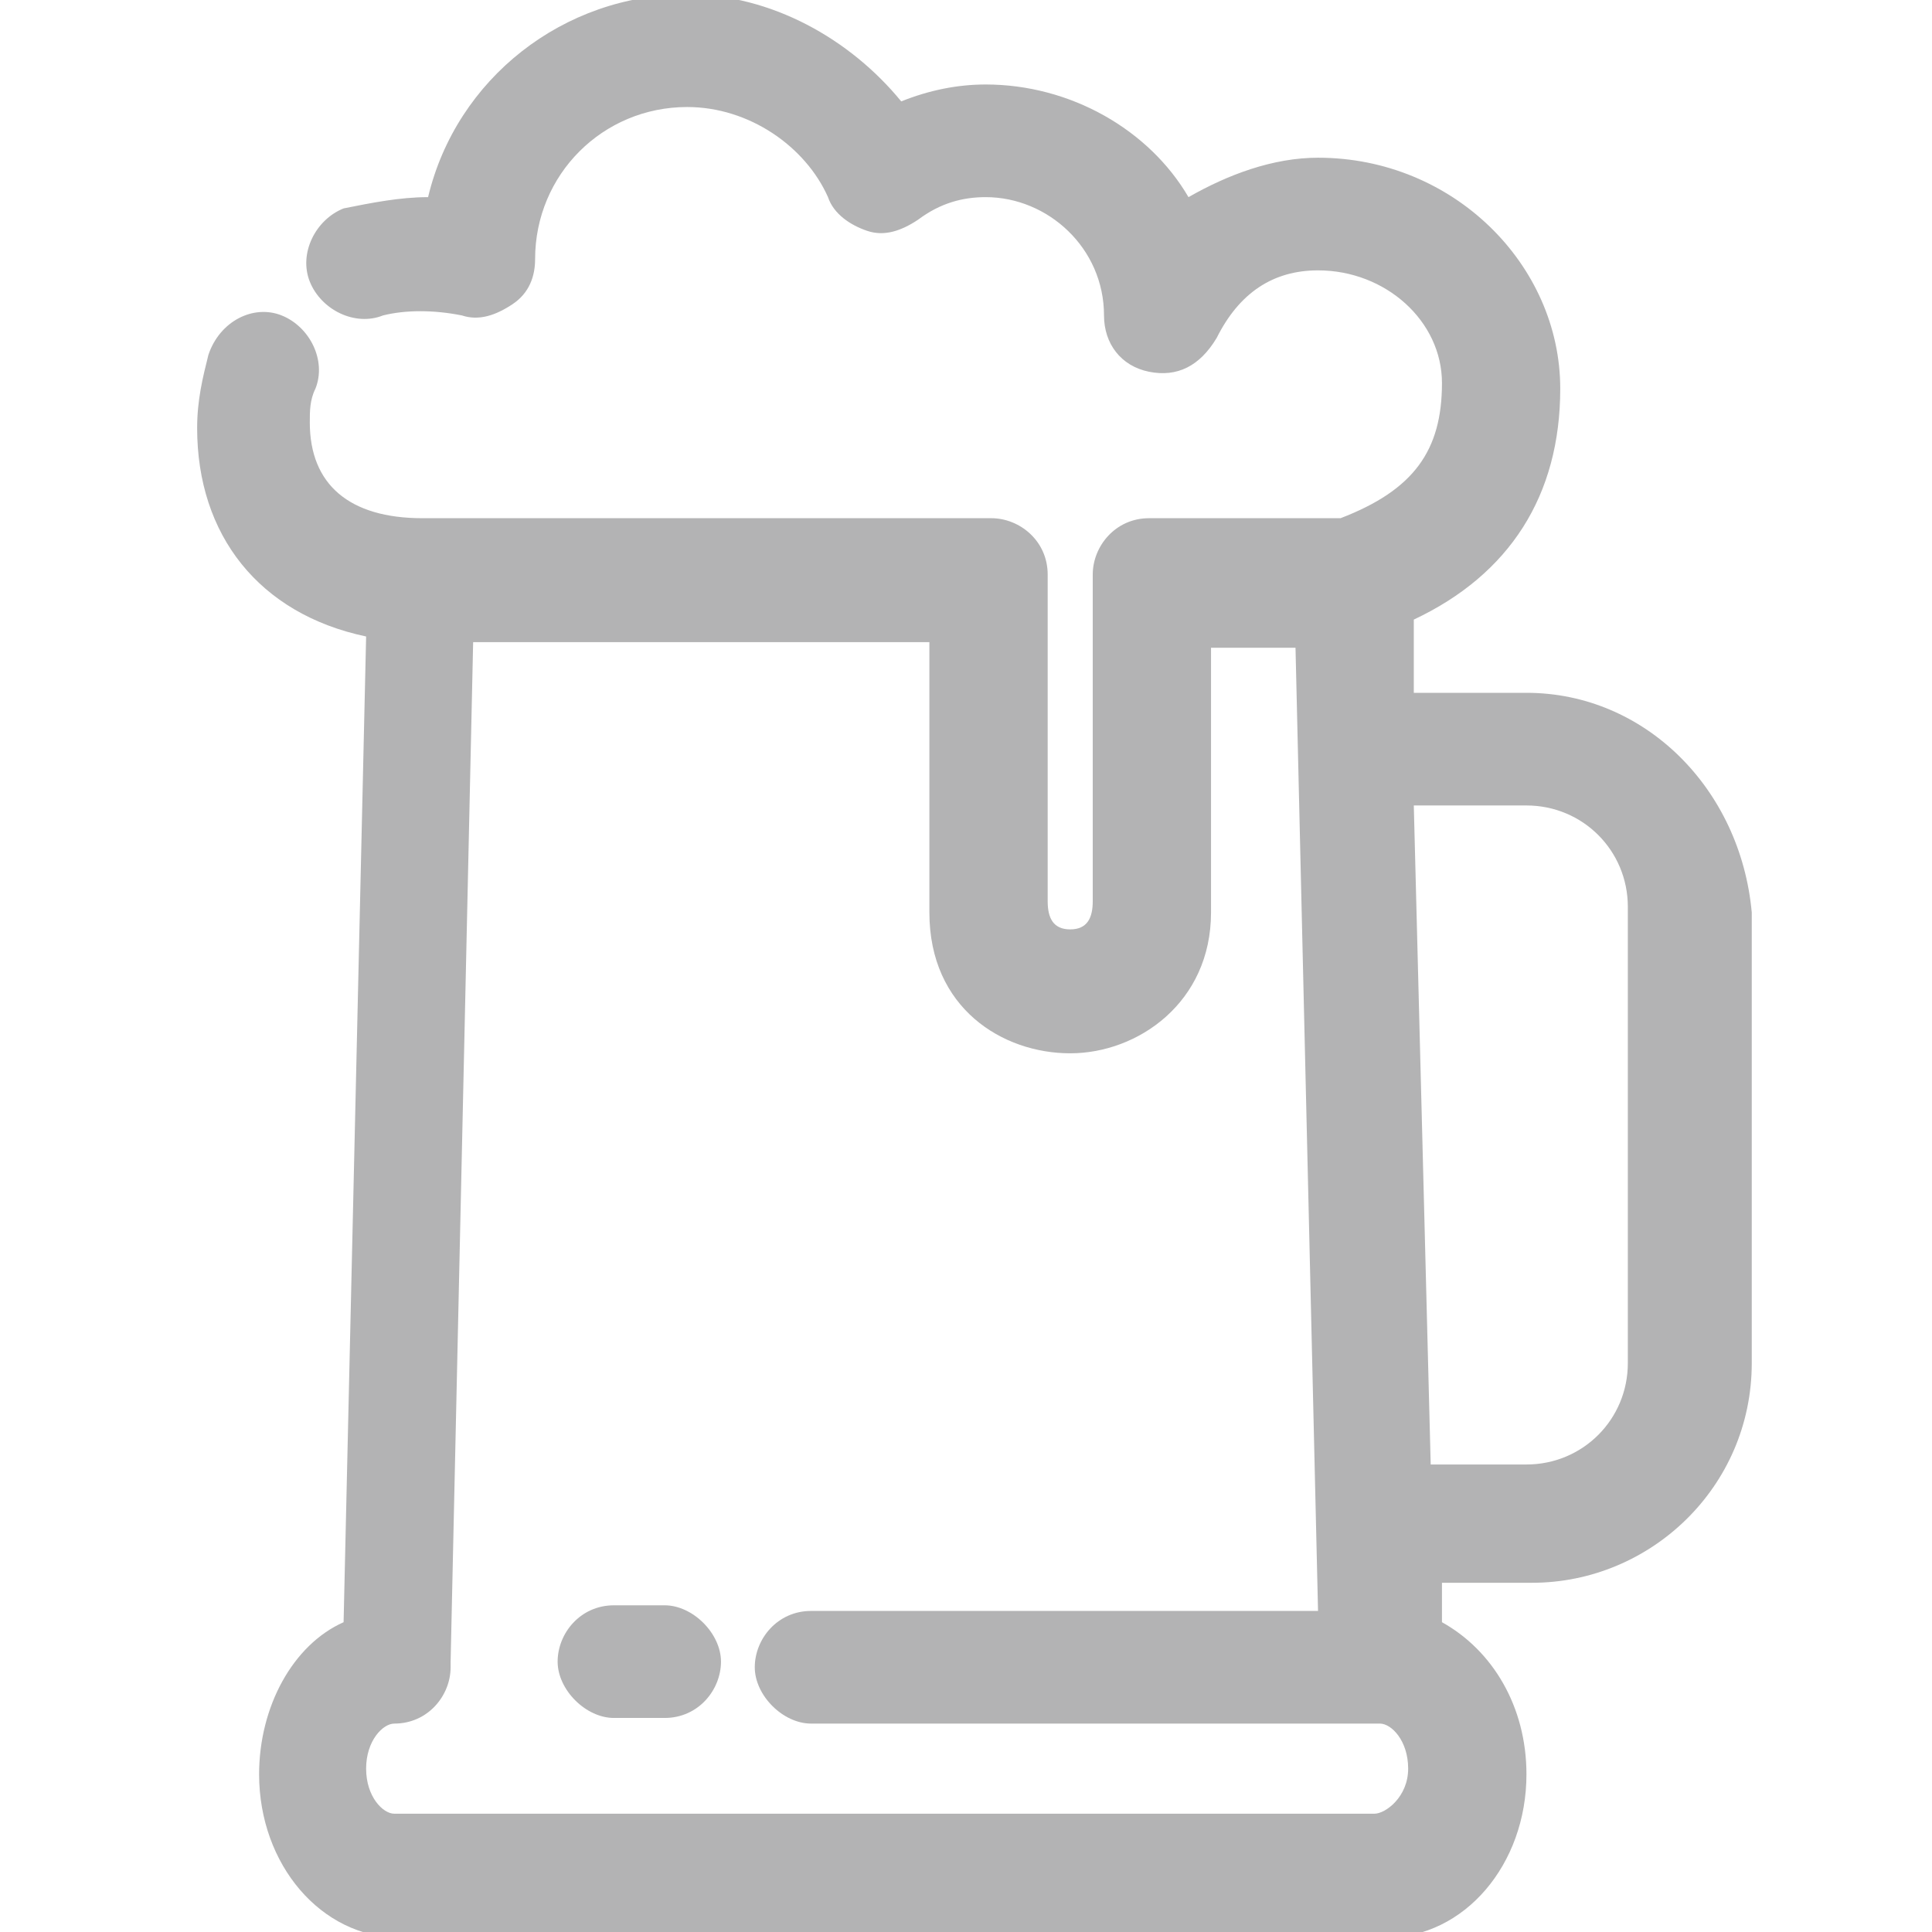 <?xml version="1.0" encoding="utf-8"?>
<!-- Generator: Adobe Illustrator 19.0.0, SVG Export Plug-In . SVG Version: 6.00 Build 0)  -->
<svg version="1.1" id="Capa_1" xmlns="http://www.w3.org/2000/svg" xmlns:xlink="http://www.w3.org/1999/xlink" x="0px" y="0px"
	 viewBox="-462 263.7 34.3 34.3" style="enable-background:new -462 263.7 34.3 34.3;" xml:space="preserve">
<style type="text/css">
	.st0{opacity:0.3;}
	.st1{fill:#010002;}
</style>
<g class="st0">
	<path class="st1" d="M-434.9,276h-2l0-1.3c1.7-0.8,2.6-2.2,2.6-4.1c0-2.2-1.9-4.1-4.3-4.1c-0.8,0-1.6,0.3-2.3,0.7
		c-0.7-1.2-2.1-2-3.6-2c-0.5,0-1,0.1-1.5,0.3c-0.9-1.1-2.3-1.9-3.8-1.9c-2.2,0-4.1,1.5-4.6,3.6c-0.5,0-1,0.1-1.5,0.2
		c-0.5,0.2-0.8,0.8-0.6,1.3c0.2,0.5,0.8,0.8,1.3,0.6c0.4-0.1,0.9-0.1,1.4,0c0.3,0.1,0.6,0,0.9-0.2c0.3-0.2,0.4-0.5,0.4-0.8
		c0-1.5,1.2-2.7,2.7-2.7c1.1,0,2.1,0.7,2.5,1.6c0.1,0.3,0.4,0.5,0.7,0.6c0.3,0.1,0.6,0,0.9-0.2c0.4-0.3,0.8-0.4,1.2-0.4
		c1.1,0,2.1,0.9,2.1,2.1c0,0.5,0.3,0.9,0.8,1c0.5,0.1,0.9-0.1,1.2-0.6c0.4-0.8,1-1.2,1.8-1.2c1.2,0,2.2,0.9,2.2,2
		c0,1.2-0.5,1.9-1.8,2.4h-3.4c-0.6,0-1,0.5-1,1v5.8c0,0.3-0.1,0.5-0.4,0.5s-0.4-0.2-0.4-0.5c0-0.6,0-1.4,0-2.2c0-1.5,0-3,0-3.6
		c0-0.6-0.5-1-1-1h-10.1c-1.3,0-2-0.6-2-1.7c0-0.2,0-0.4,0.1-0.6c0.2-0.5-0.1-1.1-0.6-1.3c-0.5-0.2-1.1,0.1-1.3,0.7
		c-0.1,0.4-0.2,0.8-0.2,1.3c0,1.9,1.1,3.3,3,3.7l-0.4,17.5c-0.9,0.4-1.5,1.5-1.5,2.7c0,1.6,1.1,2.9,2.5,2.9h17.5
		c1.4,0,2.5-1.3,2.5-2.9c0-1.2-0.6-2.2-1.5-2.7l0-0.7h1.6c2.1,0,3.9-1.7,3.9-3.9v-8C-431.1,277.7-432.8,276-434.9,276z
		 M-437.6,295.9H-455c-0.2,0-0.5-0.3-0.5-0.8s0.3-0.8,0.5-0.8c0.6,0,1-0.5,1-1l0,0c0,0,0-0.1,0-0.1l0.4-18.1h8.1c0,0.7,0,1.7,0,2.6
		c0,0.8,0,1.5,0,2.2c0,1.7,1.3,2.5,2.5,2.5c1.2,0,2.5-0.9,2.5-2.5v-4.7h1.5l0.4,17.1h-9c-0.6,0-1,0.5-1,1s0.5,1,1,1h10.1
		c0.2,0,0.5,0.3,0.5,0.8S-437.4,295.9-437.6,295.9z M-433.1,287.9c0,1-0.8,1.8-1.8,1.8h-1.7l-0.3-11.7h2c1,0,1.8,0.8,1.8,1.8V287.9z
		"/>
	<path class="st1" d="M-450.2,292.2h-0.9c-0.6,0-1,0.5-1,1s0.5,1,1,1h0.9c0.6,0,1-0.5,1-1C-449.2,292.7-449.7,292.2-450.2,292.2z"/>
</g>
</svg>
